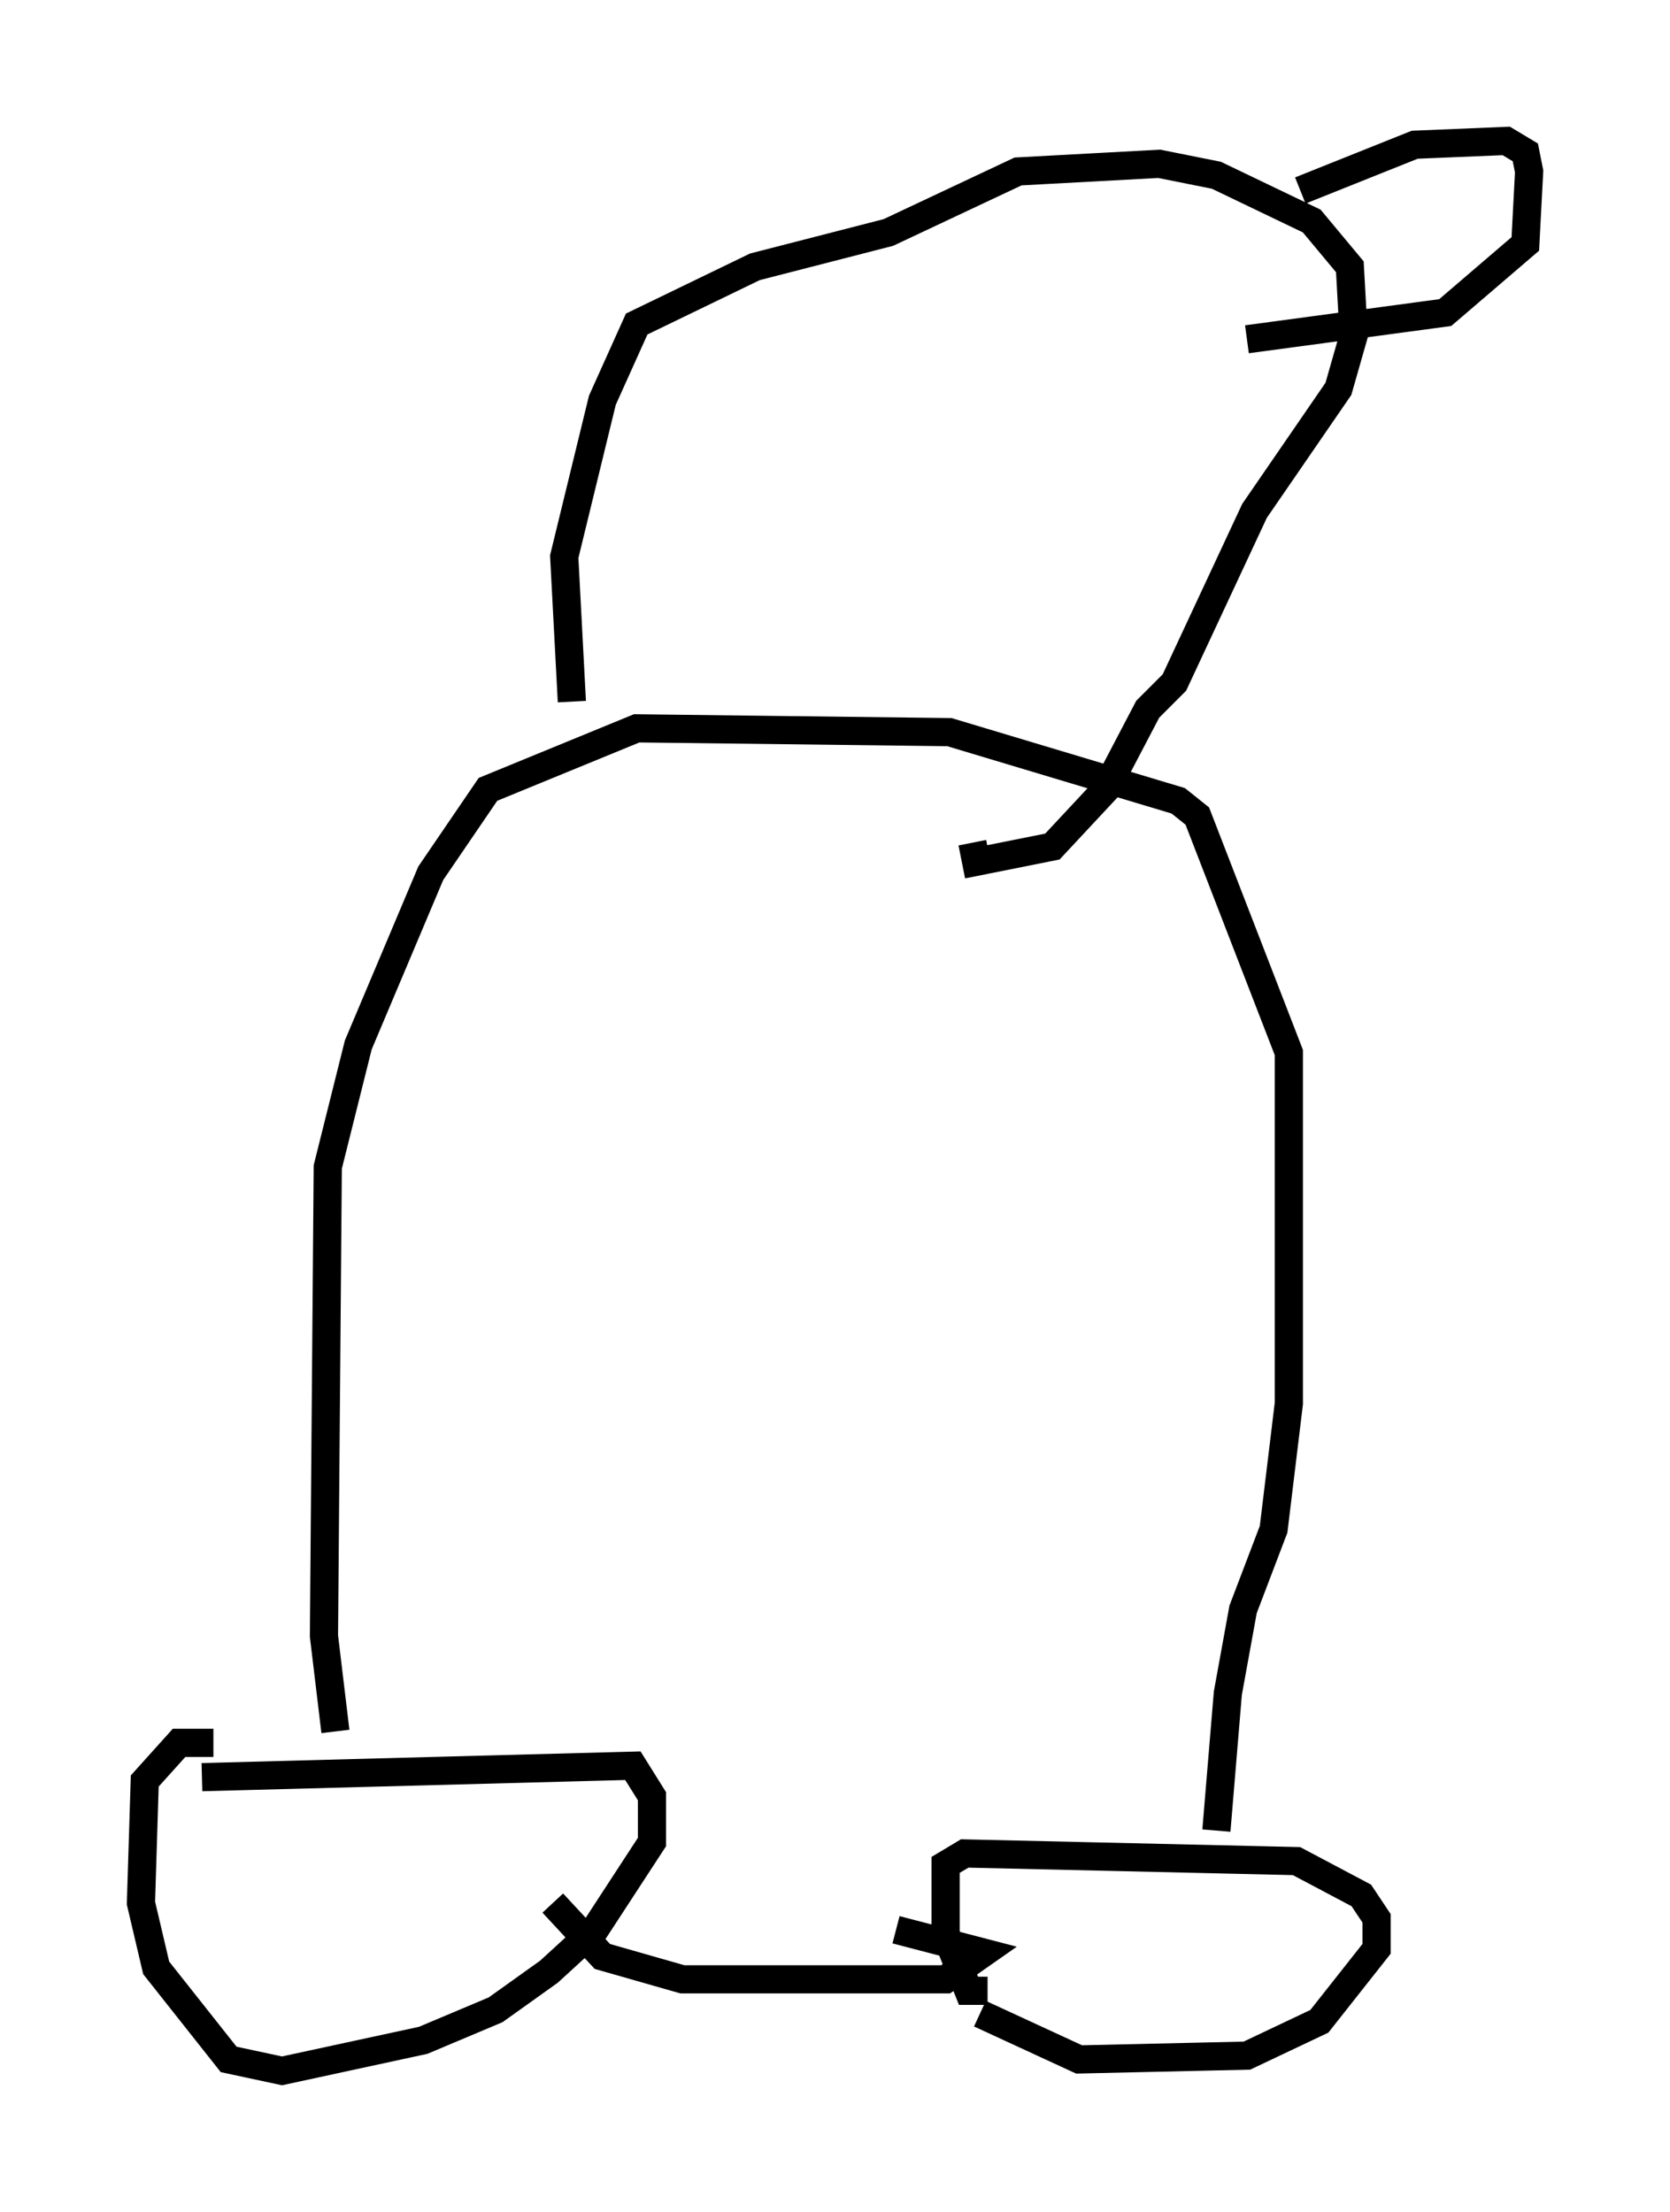 <?xml version="1.0" encoding="utf-8" ?>
<svg baseProfile="full" height="78.47" version="1.1" width="59.255" xmlns="http://www.w3.org/2000/svg" xmlns:ev="http://www.w3.org/2001/xml-events" xmlns:xlink="http://www.w3.org/1999/xlink"><defs /><rect fill="white" height="78.47" width="59.255" x="0" y="0" /><path d="M5, 63.727 m2.165, -0.677 l15.291, -0.406 0.677, 1.083 l0.0, 1.624 -2.03, 3.112 l-1.624, 1.488 -1.894, 1.353 l-2.571, 1.083 -5.007, 1.083 l-1.894, -0.406 -2.571, -3.248 l-0.541, -2.3 0.135, -4.33 l1.218, -1.353 1.218, 0.0 m27.469, 8.796 l-0.677, 0.0 -0.812, -2.03 l0.0, -2.436 0.677, -0.406 l11.773, 0.271 2.3, 1.218 l0.541, 0.812 0.0, 1.083 l-2.03, 2.571 -2.571, 1.218 l-5.954, 0.135 -3.518, -1.624 m8.39, -6.495 l0.406, -4.871 0.541, -2.977 l1.083, -2.842 0.541, -4.465 l0.0, -12.449 -3.248, -8.39 l-0.677, -0.541 -8.119, -2.436 l-11.096, -0.135 -5.277, 2.165 l-2.03, 2.977 -2.571, 6.089 l-1.083, 4.33 -0.135, 16.644 l0.406, 3.383 m7.713, 6.089 l1.759, 1.894 2.842, 0.812 l9.337, 0.0 1.353, -0.947 l-3.112, -0.812 m-11.502, -43.572 l-0.271, -5.142 1.353, -5.548 l1.218, -2.706 4.195, -2.03 l4.736, -1.218 4.601, -2.165 l5.007, -0.271 2.03, 0.406 l3.383, 1.624 1.353, 1.624 l0.135, 2.436 -0.541, 1.894 l-2.977, 4.33 -2.842, 6.089 l-0.947, 0.947 -1.488, 2.842 l-1.894, 2.03 -2.706, 0.541 l-0.135, -0.677 m11.637, -23.139 l4.059, -1.624 3.248, -0.135 l0.677, 0.406 0.135, 0.677 l-0.135, 2.571 -2.842, 2.436 l-7.036, 0.947 " fill="none" stroke="black" stroke-width="1" /></svg>